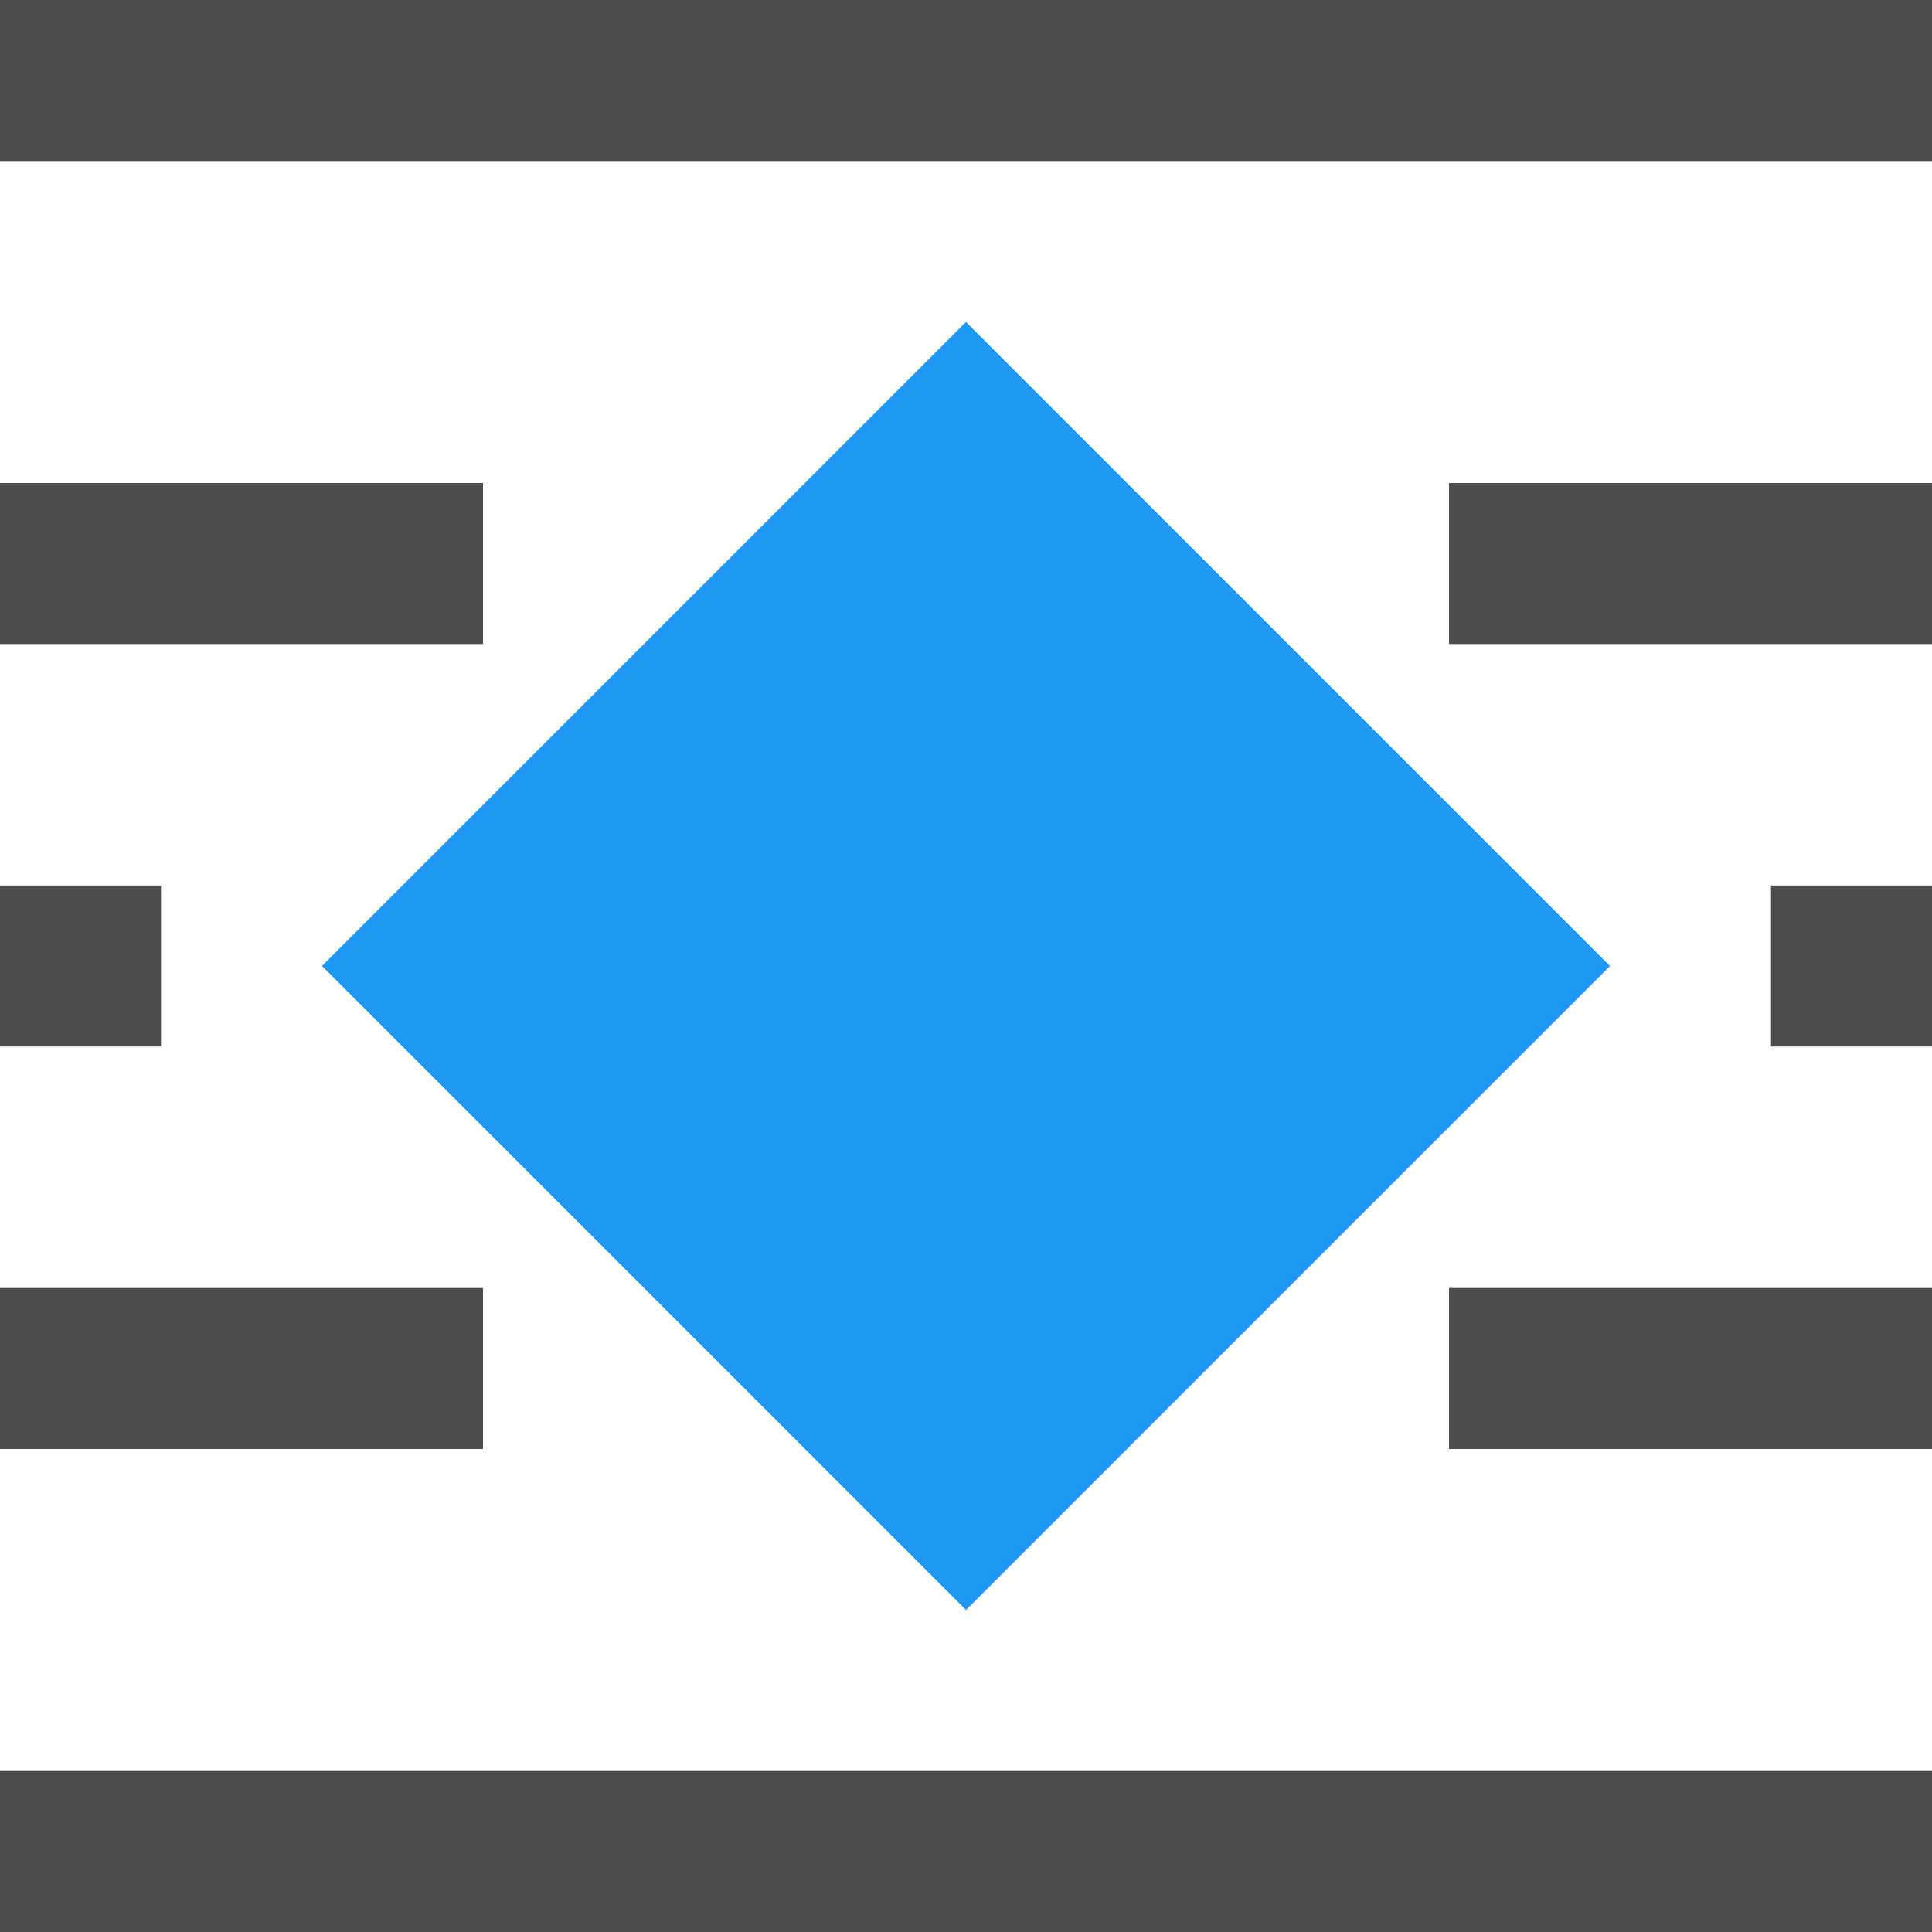 <?xml version="1.0" encoding="UTF-8"?>
<svg xmlns="http://www.w3.org/2000/svg" xmlns:xlink="http://www.w3.org/1999/xlink" width="12pt" height="12pt" viewBox="0 0 12 12" version="1.1">
<g id="surface1">
<path style=" stroke:none;fill-rule:nonzero;fill:rgb(11.373%,60%,95.294%);fill-opacity:1;" d="M 6 2 L 2 6 L 6 10 L 10 6 Z M 6 2 "/>
<path style=" stroke:none;fill-rule:nonzero;fill:rgb(30.196%,30.196%,30.196%);fill-opacity:1;" d="M 0 0 L 0 1 L 12 1 L 12 0 Z M 0 3 L 0 4 L 3 4 L 3 3 Z M 9 3 L 9 4 L 12 4 L 12 3 Z M 0 5.5 L 0 6.5 L 1 6.5 L 1 5.5 Z M 11 5.5 L 11 6.5 L 12 6.5 L 12 5.5 Z M 0 8 L 0 9 L 3 9 L 3 8 Z M 9 8 L 9 9 L 12 9 L 12 8 Z M 0 11 L 0 12 L 12 12 L 12 11 Z M 0 11 "/>
</g>
</svg>
